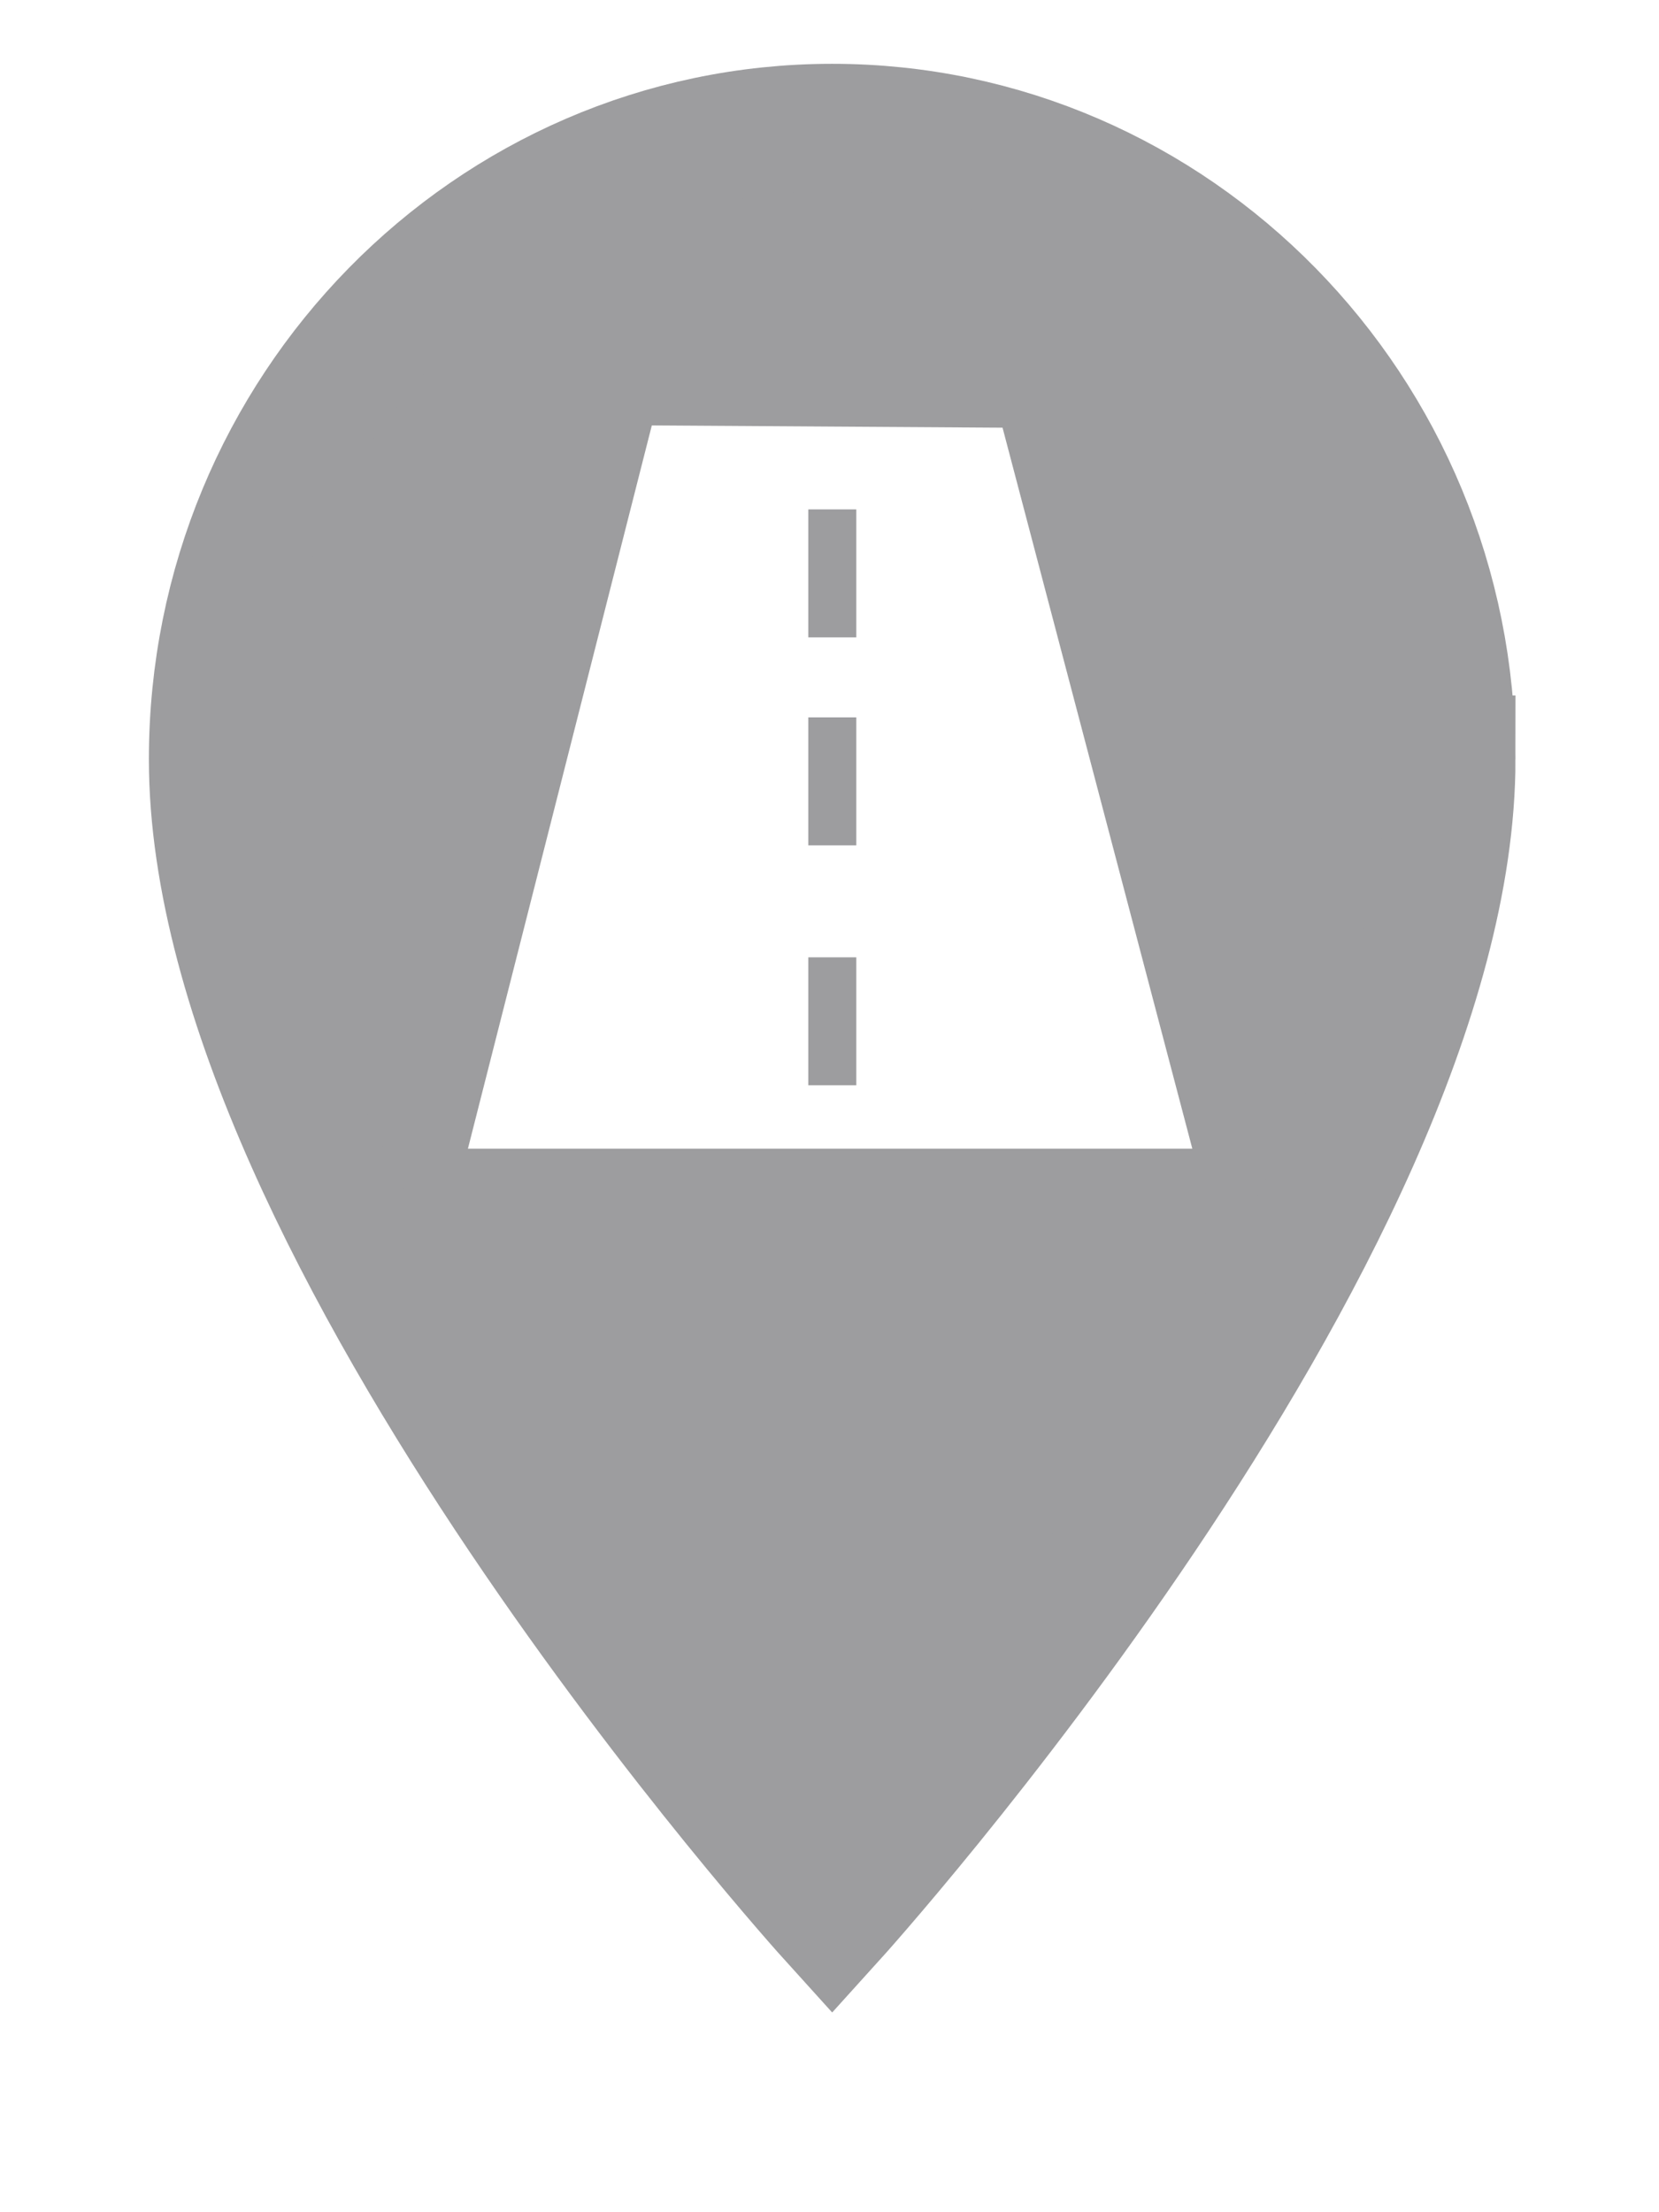<svg width="39" height="52" viewBox="0 0 39 52" xmlns="http://www.w3.org/2000/svg" xmlns:xlink="http://www.w3.org/1999/xlink"><title>road pin</title><defs><path d="M29.125 14.848C29.125 6.657 22.596 0 14.563 0S0 6.657 0 14.848C0 25.984 14.563 42.07 14.563 42.07s14.563-16.086 14.563-27.222z" id="b"/><filter x="-29.2%" y="-15.5%" width="158.4%" height="140.4%" filterUnits="objectBoundingBox" id="a"><feMorphology radius="1.5" operator="dilate" in="SourceAlpha" result="shadowSpreadOuter1"/><feOffset dy="2" in="shadowSpreadOuter1" result="shadowOffsetOuter1"/><feGaussianBlur stdDeviation="2" in="shadowOffsetOuter1" result="shadowBlurOuter1"/><feComposite in="shadowBlurOuter1" in2="SourceAlpha" operator="out" result="shadowBlurOuter1"/><feColorMatrix values="0 0 0 0 0 0 0 0 0 0 0 0 0 0 0 0 0 0 0.5 0" in="shadowBlurOuter1"/></filter></defs><g fill="none" fill-rule="evenodd"><g fill-rule="nonzero" transform="translate(5 3)"><use fill="#000" filter="url(#a)" xlink:href="#b"/><use stroke="#9D9D9F" stroke-width="3" fill="#9D9D9F" fill-rule="evenodd" xlink:href="#b"/></g><path d="M15.323 10l8.245.053L28.029 27H11l4.323-17zm3.679 1.974v3.008h1.128V11.974h-1.128zm0 4.888v3.008h1.128V16.863h-1.128zm0 5.64v3.008h1.128v-3.008h-1.128z" fill="#FFF"/></g></svg>